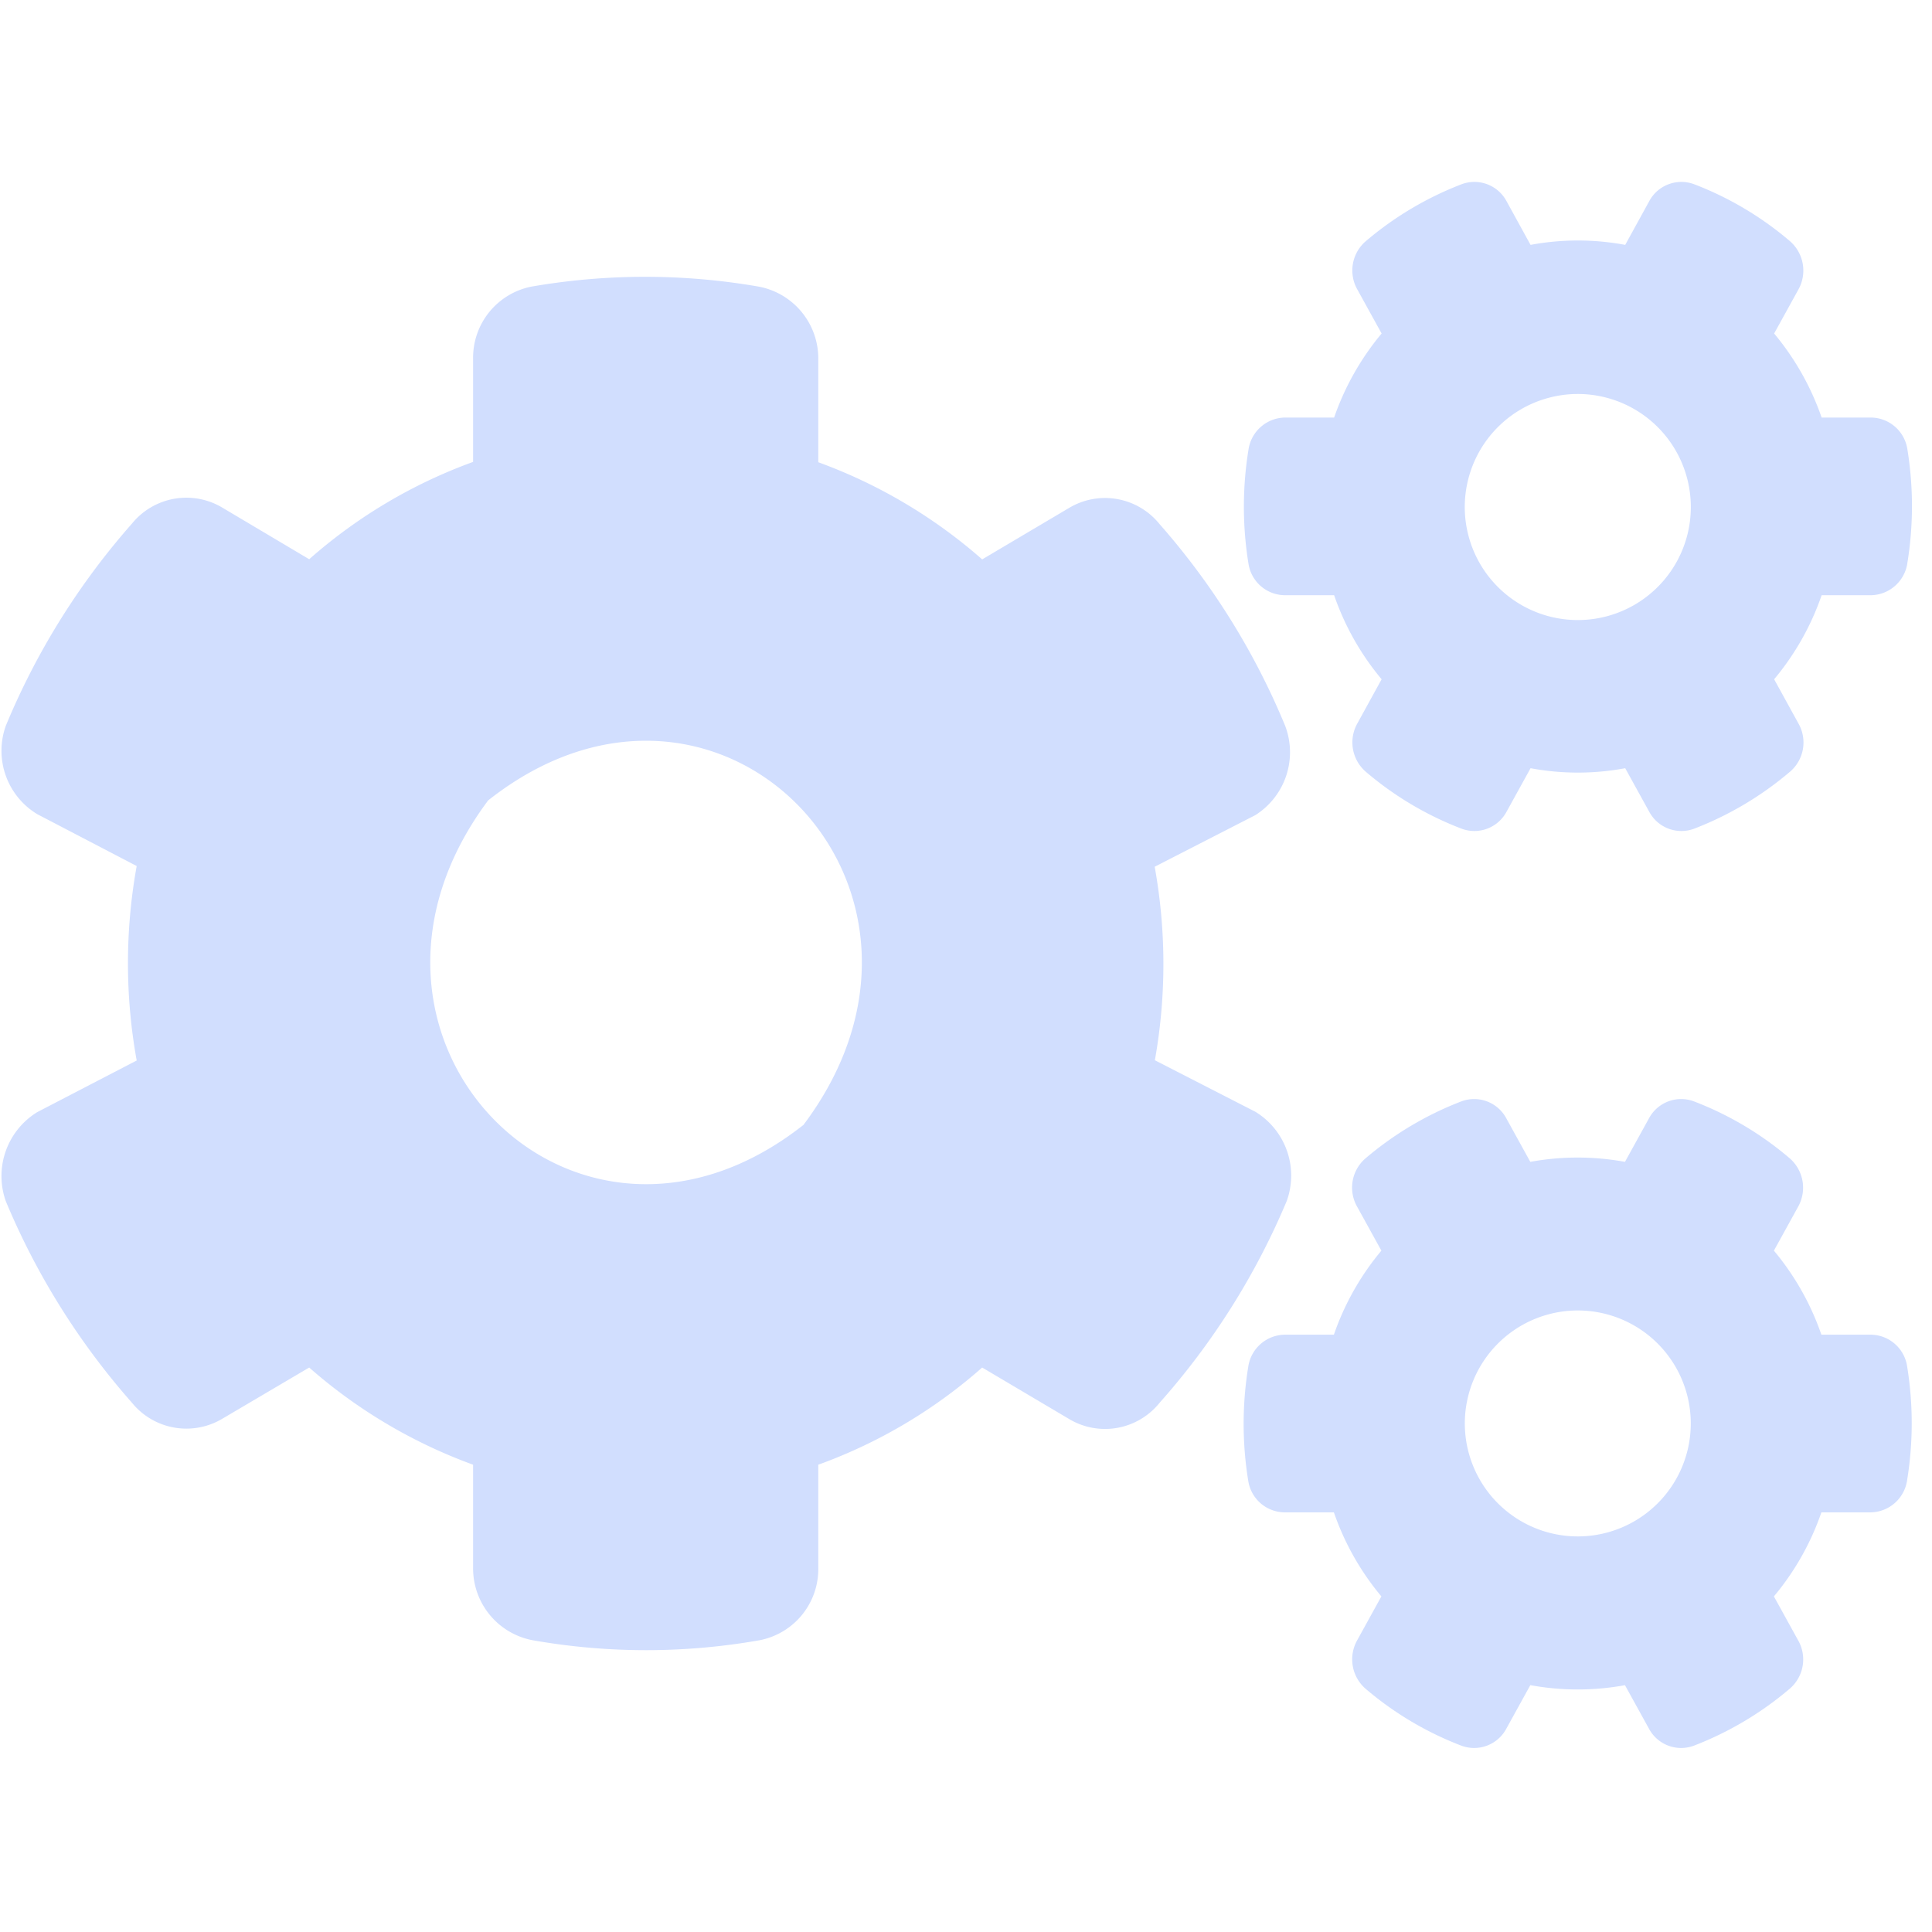 <svg xmlns="http://www.w3.org/2000/svg" width="24" height="24" viewBox="0 0 24 24">
  <g id="Group_536" data-name="Group 536" transform="translate(-26 -320)">
    <g id="Group_144" data-name="Group 144" transform="translate(-25.979 29.021)">
      <path id="Path_775" data-name="Path 775" d="M56.992,388.538l-.3.544a.453.453,0,0,1-.56.206,4.072,4.072,0,0,1-1.19-.709.482.482,0,0,1-.1-.6l.3-.546a3.3,3.3,0,0,1-.59-1.044h-.612a.461.461,0,0,1-.452-.392,4.418,4.418,0,0,1,0-1.415.465.465,0,0,1,.452-.4h.612a3.328,3.328,0,0,1,.59-1.044l-.3-.544a.479.479,0,0,1,.1-.6,4.118,4.118,0,0,1,1.19-.709.453.453,0,0,1,.56.206l.3.546a3.2,3.2,0,0,1,1.176,0l.3-.546a.453.453,0,0,1,.56-.206,4.071,4.071,0,0,1,1.19.709.484.484,0,0,1,.1.6l-.3.544a3.328,3.328,0,0,1,.59,1.044h.612a.462.462,0,0,1,.453.393,4.409,4.409,0,0,1,0,1.414.465.465,0,0,1-.453.4h-.612a3.3,3.3,0,0,1-.59,1.044l.3.546a.477.477,0,0,1-.1.6,4.122,4.122,0,0,1-1.19.709.453.453,0,0,1-.56-.206l-.3-.544A3.2,3.2,0,0,1,56.992,388.538ZM56.6,386.3a1.4,1.4,0,0,0,1.958-2.013A1.4,1.4,0,0,0,56.6,386.3Zm-4.276,5.865,1.25.641a.929.929,0,0,1,.389,1.109,9.026,9.026,0,0,1-1.58,2.507.869.869,0,0,1-1.124.2l-1.079-.639a6.32,6.32,0,0,1-2.036,1.207v1.281a.9.9,0,0,1-.731.9,8.116,8.116,0,0,1-2.815,0,.908.908,0,0,1-.742-.9v-1.281a6.4,6.4,0,0,1-2.036-1.207l-1.079.636a.872.872,0,0,1-1.124-.2,9.036,9.036,0,0,1-1.565-2.5.932.932,0,0,1,.39-1.109l1.235-.641a6.783,6.783,0,0,1,0-2.416l-1.235-.644a.92.92,0,0,1-.39-1.1,8.994,8.994,0,0,1,1.565-2.508.871.871,0,0,1,1.124-.2l1.079.641a6.349,6.349,0,0,1,2.036-1.209v-1.284a.9.9,0,0,1,.727-.894,8.251,8.251,0,0,1,2.819,0,.908.908,0,0,1,.742.9v1.282a6.4,6.4,0,0,1,2.036,1.207l1.079-.639a.87.87,0,0,1,1.124.2,8.969,8.969,0,0,1,1.561,2.507.924.924,0,0,1-.371,1.109l-1.25.641A6.8,6.8,0,0,1,52.326,392.161Zm-4.361.8c2.2-2.934-1.064-6.285-3.92-4.027C41.85,391.872,45.11,395.221,47.965,392.965Zm9.026,6.964-.3.544a.453.453,0,0,1-.56.206,4.074,4.074,0,0,1-1.19-.709.484.484,0,0,1-.1-.6l.3-.544a3.3,3.3,0,0,1-.59-1.044h-.612a.461.461,0,0,1-.452-.393,4.409,4.409,0,0,1,0-1.414.465.465,0,0,1,.452-.4h.612a3.312,3.312,0,0,1,.59-1.044l-.3-.544a.479.479,0,0,1,.1-.6,4.118,4.118,0,0,1,1.19-.709.453.453,0,0,1,.56.206l.3.544a3.264,3.264,0,0,1,1.176,0l.3-.544a.453.453,0,0,1,.56-.206,4.071,4.071,0,0,1,1.19.709.484.484,0,0,1,.1.6l-.3.544a3.312,3.312,0,0,1,.59,1.044h.612a.461.461,0,0,1,.453.393,4.409,4.409,0,0,1,0,1.414.465.465,0,0,1-.453.4h-.612a3.3,3.3,0,0,1-.59,1.044l.3.544a.479.479,0,0,1-.1.6,4.123,4.123,0,0,1-1.19.709.453.453,0,0,1-.56-.206l-.3-.544A3.261,3.261,0,0,1,56.992,399.929Zm-.389-2.246a1.4,1.4,0,0,0,1.958-2.011A1.4,1.4,0,0,0,56.6,397.683Z" transform="translate(14 -88.016)" fill="#d1defe"/>
      <rect id="Rectangle_381" data-name="Rectangle 381" width="24" height="24" transform="translate(51.979 290.979)" fill="none"/>
    </g>
  </g>
</svg>
